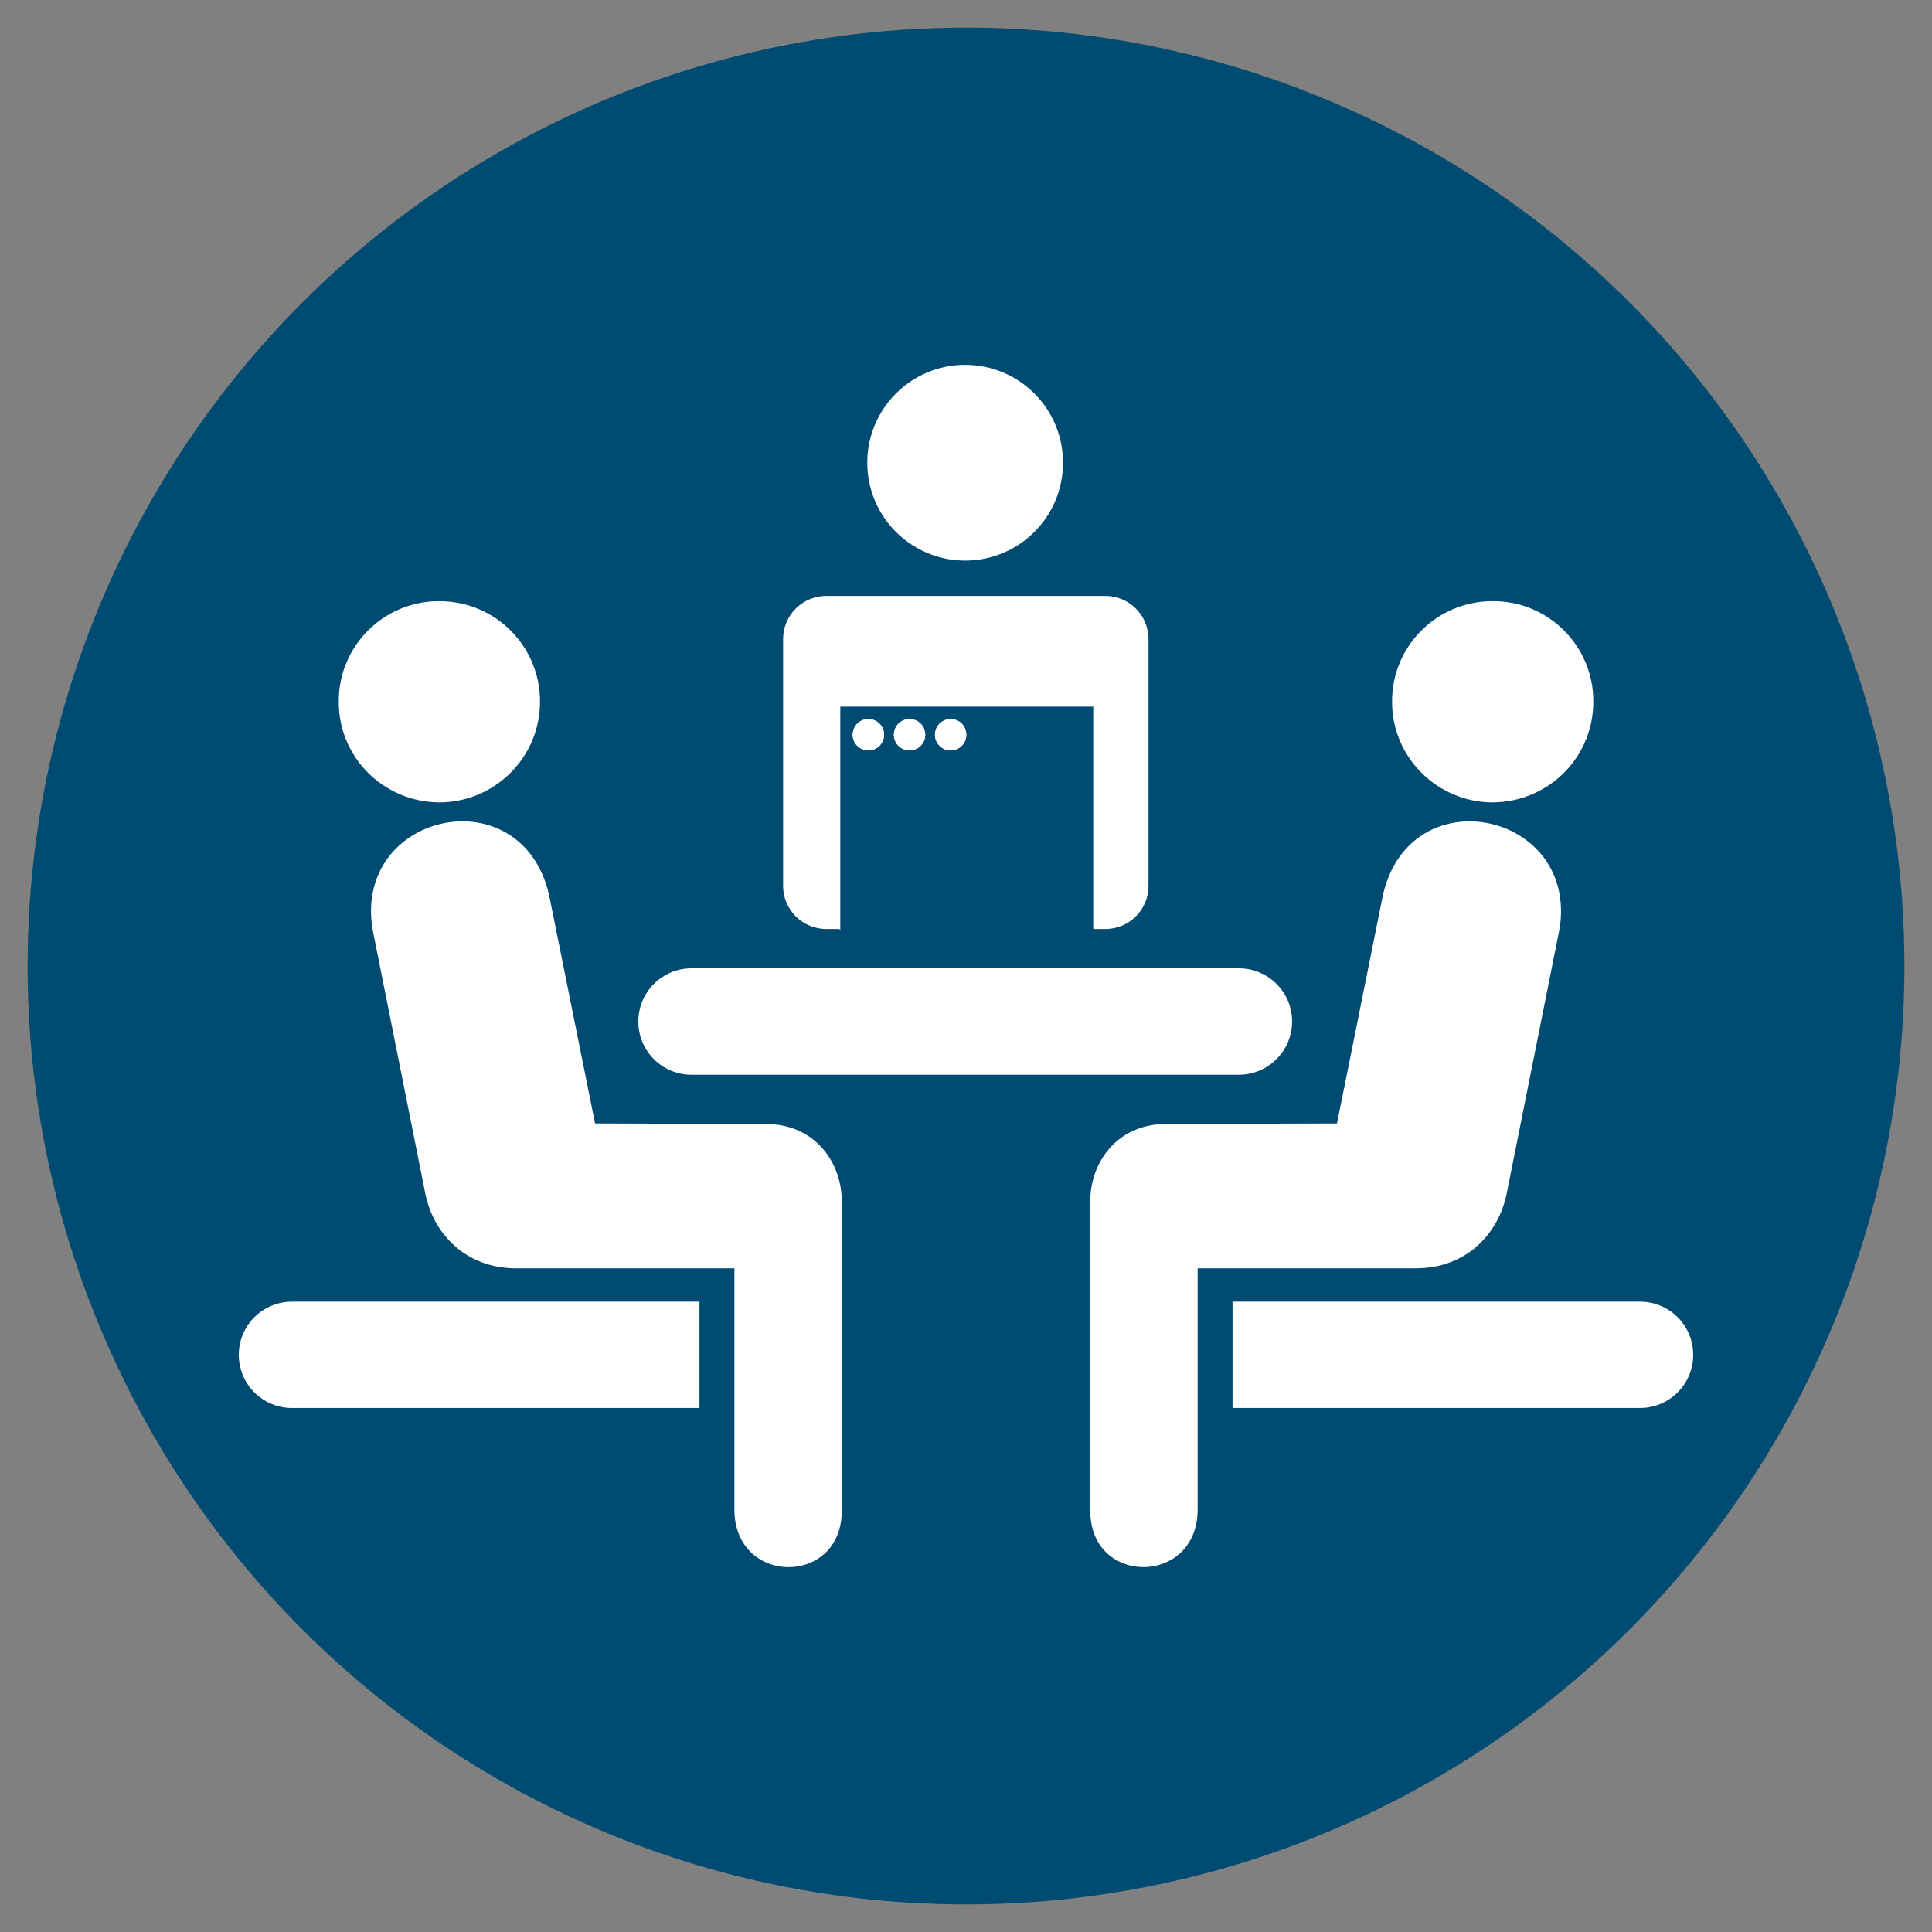 <?xml version="1.0" encoding="utf-8"?>
<!-- Generator: Adobe Illustrator 16.0.0, SVG Export Plug-In . SVG Version: 6.00 Build 0)  -->
<!DOCTYPE svg PUBLIC "-//W3C//DTD SVG 1.1//EN" "http://www.w3.org/Graphics/SVG/1.1/DTD/svg11.dtd">
<svg version="1.1" id="Layer_1" xmlns="http://www.w3.org/2000/svg" xmlns:xlink="http://www.w3.org/1999/xlink" x="0px" y="0px"
	 width="70px" height="70px" viewBox="0 0 70 70" enable-background="new 0 0 70 70" xml:space="preserve">
<rect x="0" y="0" width="70" height="70" fill="#808080" stroke="none"/>
<circle fill="#004B71" cx="35" cy="35" r="34"/>
<g>
	<path fill="#FFFFFF" d="M27.748,40.725l-6.187-0.02l-1.665-8.268c-0.978-4.323-7.055-3.039-6.405,1.195l1.918,9.608
		c0.288,1.445,1.447,2.714,3.293,2.714h7.907c0,0,0,6.169,0,8.736c0,2.771,3.889,2.786,3.889,0.055V43.511
		C30.497,42.152,29.558,40.725,27.748,40.725z"/>
	<path fill="#FFFFFF" d="M15.91,29.073c2.009,0,3.655-1.629,3.655-3.636c0.016-2.009-1.612-3.655-3.637-3.655
		c-2.008-0.018-3.654,1.61-3.654,3.617C12.254,27.426,13.884,29.055,15.91,29.073z"/>
	<path fill="#FFFFFF" d="M8.652,49.088c0,1.063,0.862,1.927,1.928,1.927h14.763v-3.853H10.58
		C9.515,47.162,8.652,48.023,8.652,49.088z"/>
	<path fill="#FFFFFF" d="M54.591,43.239l1.919-9.607c0.649-4.232-5.428-5.518-6.405-1.195l-1.664,8.268l-6.188,0.019
		c-1.81,0-2.75,1.429-2.75,2.785v11.235c0,2.731,3.89,2.715,3.89-0.055c0-2.568,0-8.736,0-8.736h7.906
		C53.144,45.954,54.302,44.686,54.591,43.239z"/>
	<path fill="#FFFFFF" d="M54.09,29.073c2.027-0.018,3.655-1.646,3.638-3.674c0-2.008-1.646-3.636-3.654-3.618
		c-2.026,0-3.654,1.646-3.637,3.655C50.437,27.443,52.082,29.073,54.09,29.073z"/>
	<path fill="#FFFFFF" d="M59.421,47.162H44.657v3.853h14.764c1.063,0,1.927-0.863,1.927-1.928
		C61.348,48.021,60.484,47.162,59.421,47.162z"/>
	<circle fill="#FFFFFF" cx="34.969" cy="16.765" r="3.546"/>
	<circle fill="#FFFFFF" cx="31.462" cy="26.621" r="0.568"/>
	<circle fill="#FFFFFF" cx="34.444" cy="26.621" r="0.568"/>
	<path fill="#FFFFFF" d="M29.938,33.66h0.48v0.029h0.027v-0.354v-5.694v-2.038h9.166v2.038v5.694v0.325h0.438
		c0.864,0,1.563-0.698,1.563-1.564v-8.94c0-0.863-0.699-1.565-1.563-1.565H29.938c-0.865,0-1.565,0.701-1.565,1.565v8.94
		C28.373,32.959,29.073,33.66,29.938,33.66z"/>
	<circle fill="#FFFFFF" cx="32.955" cy="26.621" r="0.568"/>
	<path fill="#FFFFFF" d="M25.055,38.94h19.831c1.063,0,1.929-0.863,1.929-1.929c0-1.063-0.863-1.927-1.929-1.927H25.055
		c-1.064,0-1.927,0.863-1.927,1.927C23.127,38.077,23.99,38.94,25.055,38.94z"/>
	<g>
		<g>
			<path fill="#FFFFFF" d="M31.462,27.189c-0.312,0-0.568-0.255-0.568-0.568c0-0.313,0.254-0.569,0.568-0.569
				c0.314,0,0.569,0.256,0.569,0.569C32.031,26.934,31.776,27.189,31.462,27.189z M32.955,27.189c-0.315,0-0.569-0.255-0.569-0.568
				c0-0.313,0.254-0.569,0.569-0.569c0.313,0,0.568,0.256,0.568,0.569C33.521,26.934,33.268,27.189,32.955,27.189z M34.444,27.189
				c-0.313,0-0.567-0.255-0.567-0.568c0-0.313,0.254-0.569,0.567-0.569c0.313,0,0.568,0.256,0.568,0.569
				C35.012,26.934,34.757,27.189,34.444,27.189z"/>
		</g>
	</g>
</g>
</svg>
